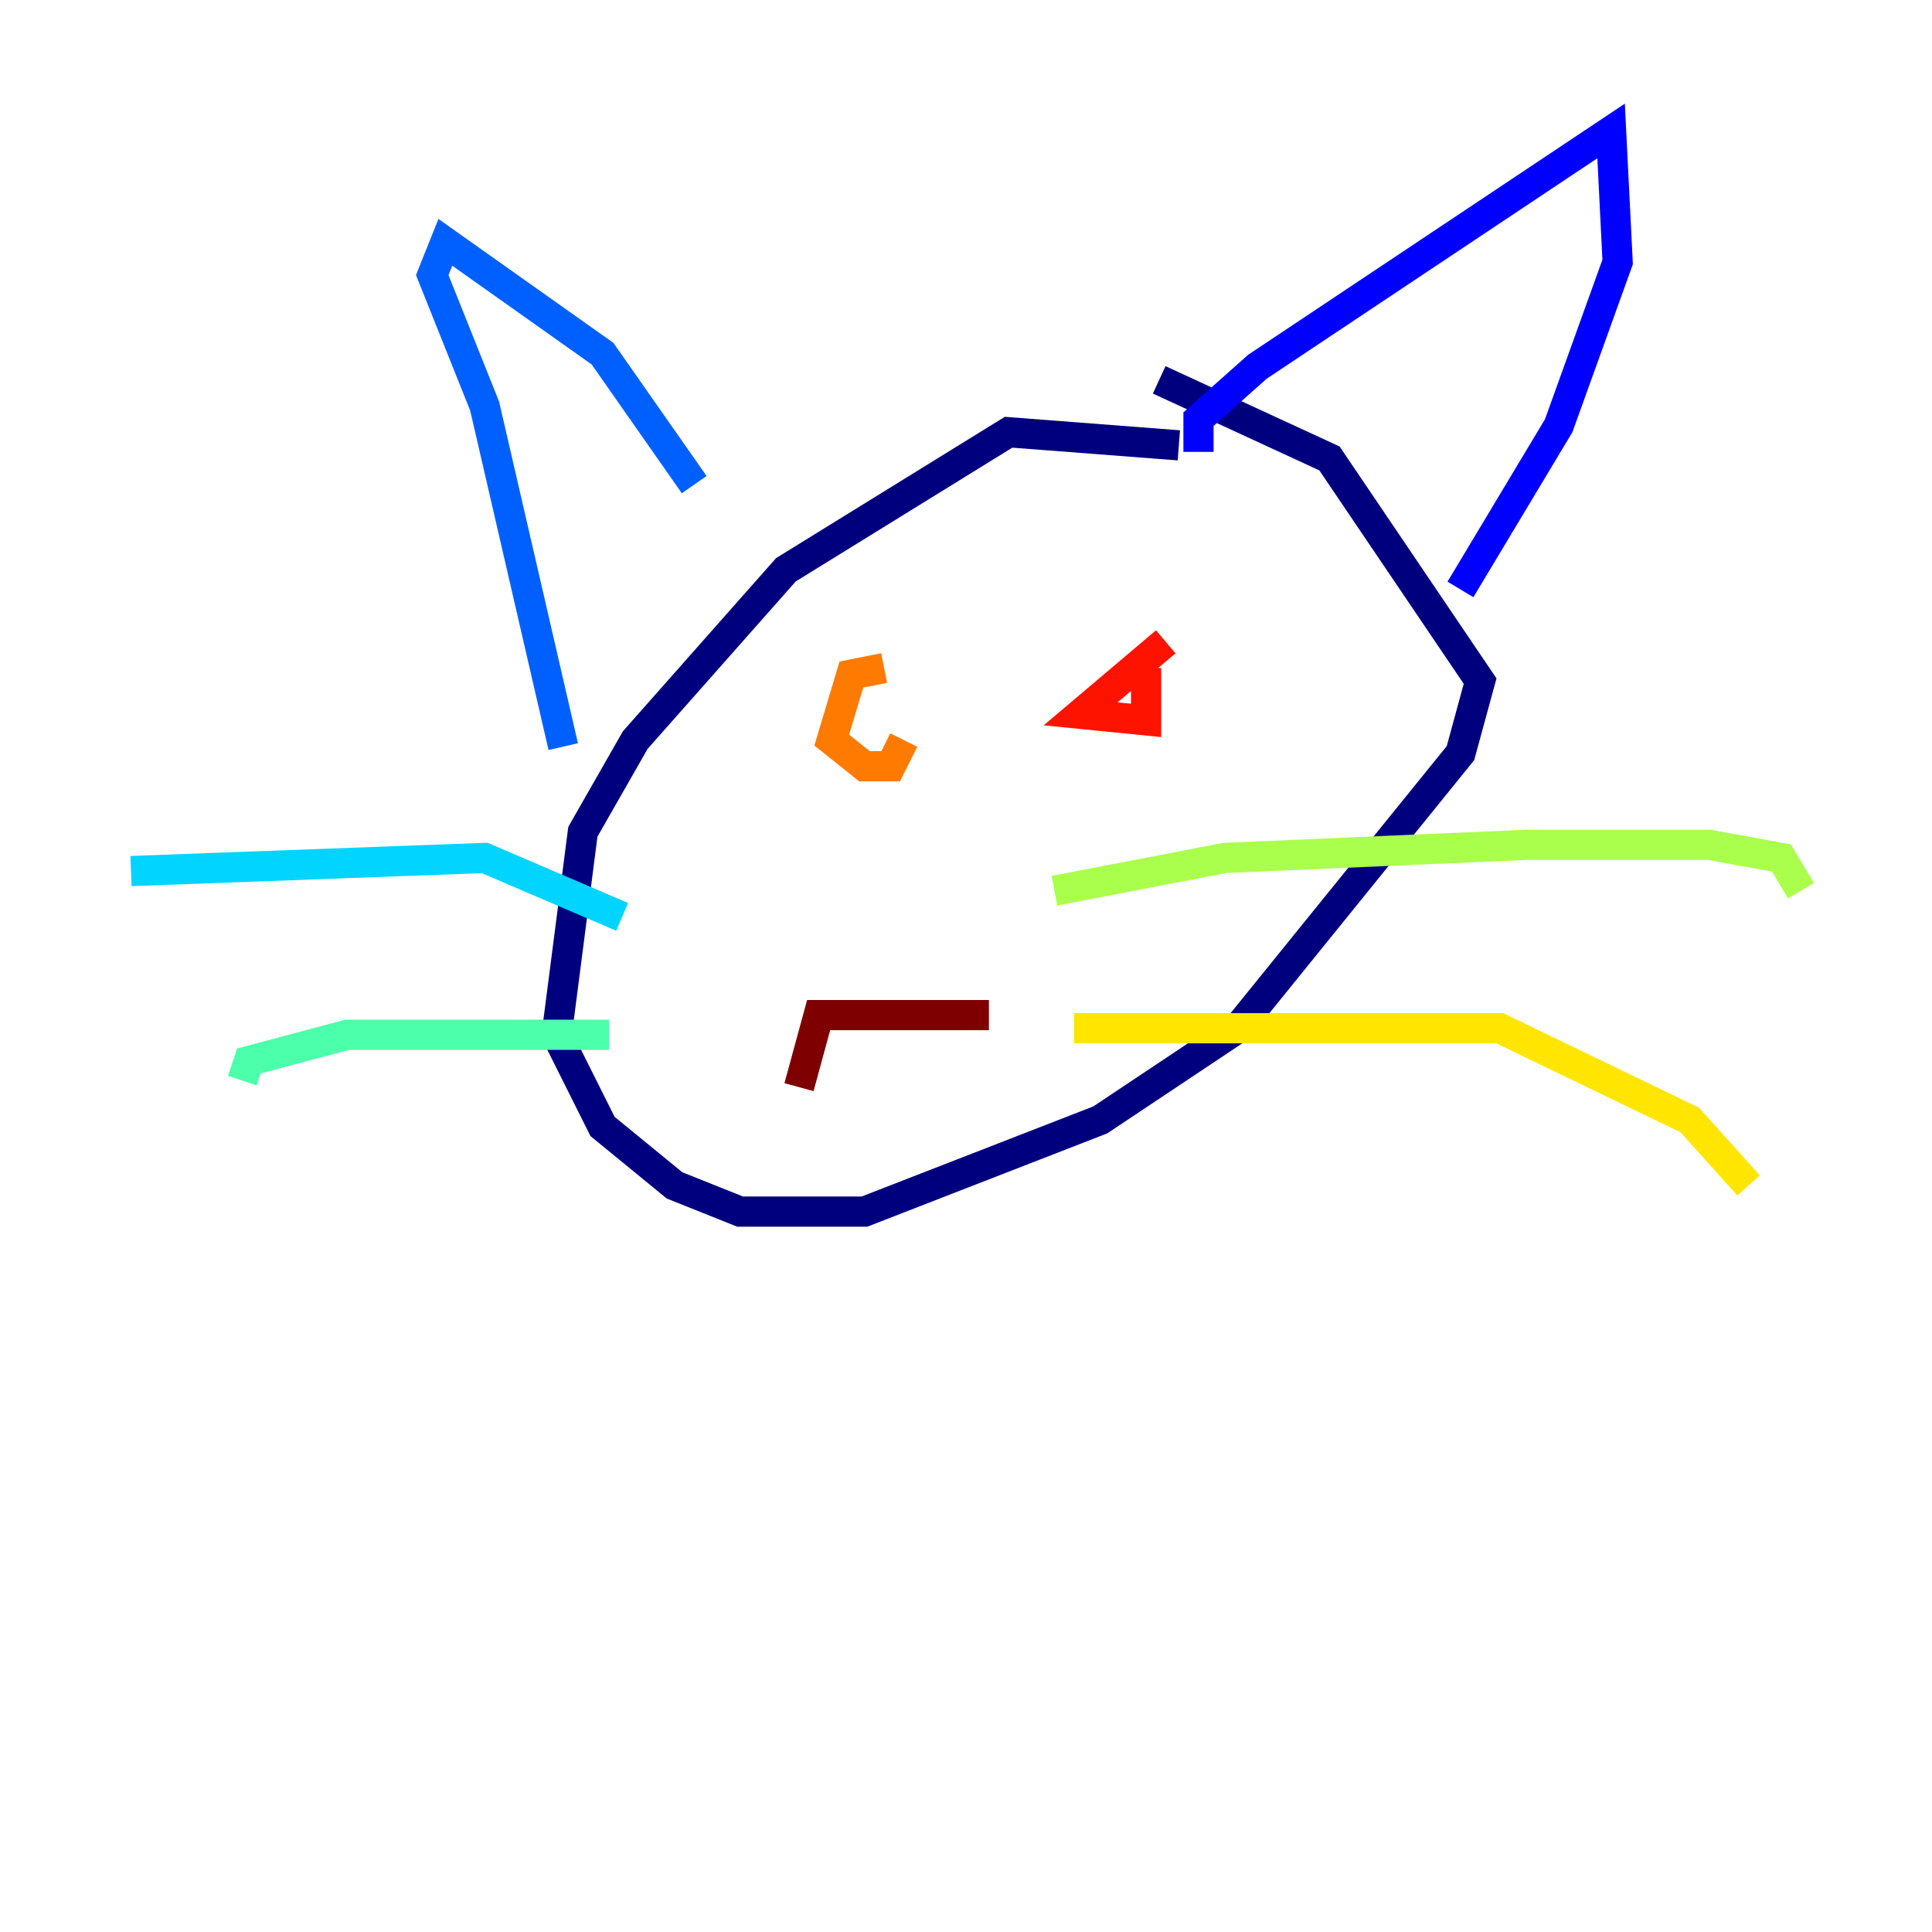 <?xml version="1.0" encoding="utf-8" ?>
<svg baseProfile="tiny" height="128" version="1.2" viewBox="0,0,128,128" width="128" xmlns="http://www.w3.org/2000/svg" xmlns:ev="http://www.w3.org/2001/xml-events" xmlns:xlink="http://www.w3.org/1999/xlink"><defs /><polyline fill="none" points="78.102,29.505 66.82,28.637 52.068,37.749 42.088,49.031 38.617,55.105 36.881,68.556 39.919,74.63 44.691,78.536 49.031,80.271 57.275,80.271 72.895,74.197 82.007,68.122 96.759,49.898 98.061,45.125 88.081,30.373 76.8,25.166" stroke="#00007f" stroke-width="2" /><polyline fill="none" points="79.403,29.939 79.403,27.77 83.308,24.298 106.739,8.678 107.173,17.356 103.268,28.203 96.759,39.051" stroke="#0000fe" stroke-width="2" /><polyline fill="none" points="45.993,32.108 39.919,23.43 29.505,16.054 28.637,18.224 32.108,26.902 37.315,49.464" stroke="#0060ff" stroke-width="2" /><polyline fill="none" points="41.22,60.746 32.108,56.841 8.678,57.709" stroke="#00d4ff" stroke-width="2" /><polyline fill="none" points="40.352,68.556 22.997,68.556 16.488,70.291 16.054,71.593" stroke="#4cffaa" stroke-width="2" /><polyline fill="none" points="69.858,59.01 81.139,56.841 101.098,55.973 113.248,55.973 118.02,56.841 119.322,59.01" stroke="#aaff4c" stroke-width="2" /><polyline fill="none" points="71.159,68.122 99.363,68.122 111.946,74.197 115.851,78.536" stroke="#ffe500" stroke-width="2" /><polyline fill="none" points="58.576,44.258 56.407,44.691 55.105,49.031 57.275,50.766 59.01,50.766 59.878,49.031" stroke="#ff7a00" stroke-width="2" /><polyline fill="none" points="77.234,42.522 71.593,47.295 75.932,47.729 75.932,44.258" stroke="#fe1200" stroke-width="2" /><polyline fill="none" points="52.936,72.027 54.237,67.254 65.519,67.254" stroke="#7f0000" stroke-width="2" /></svg>